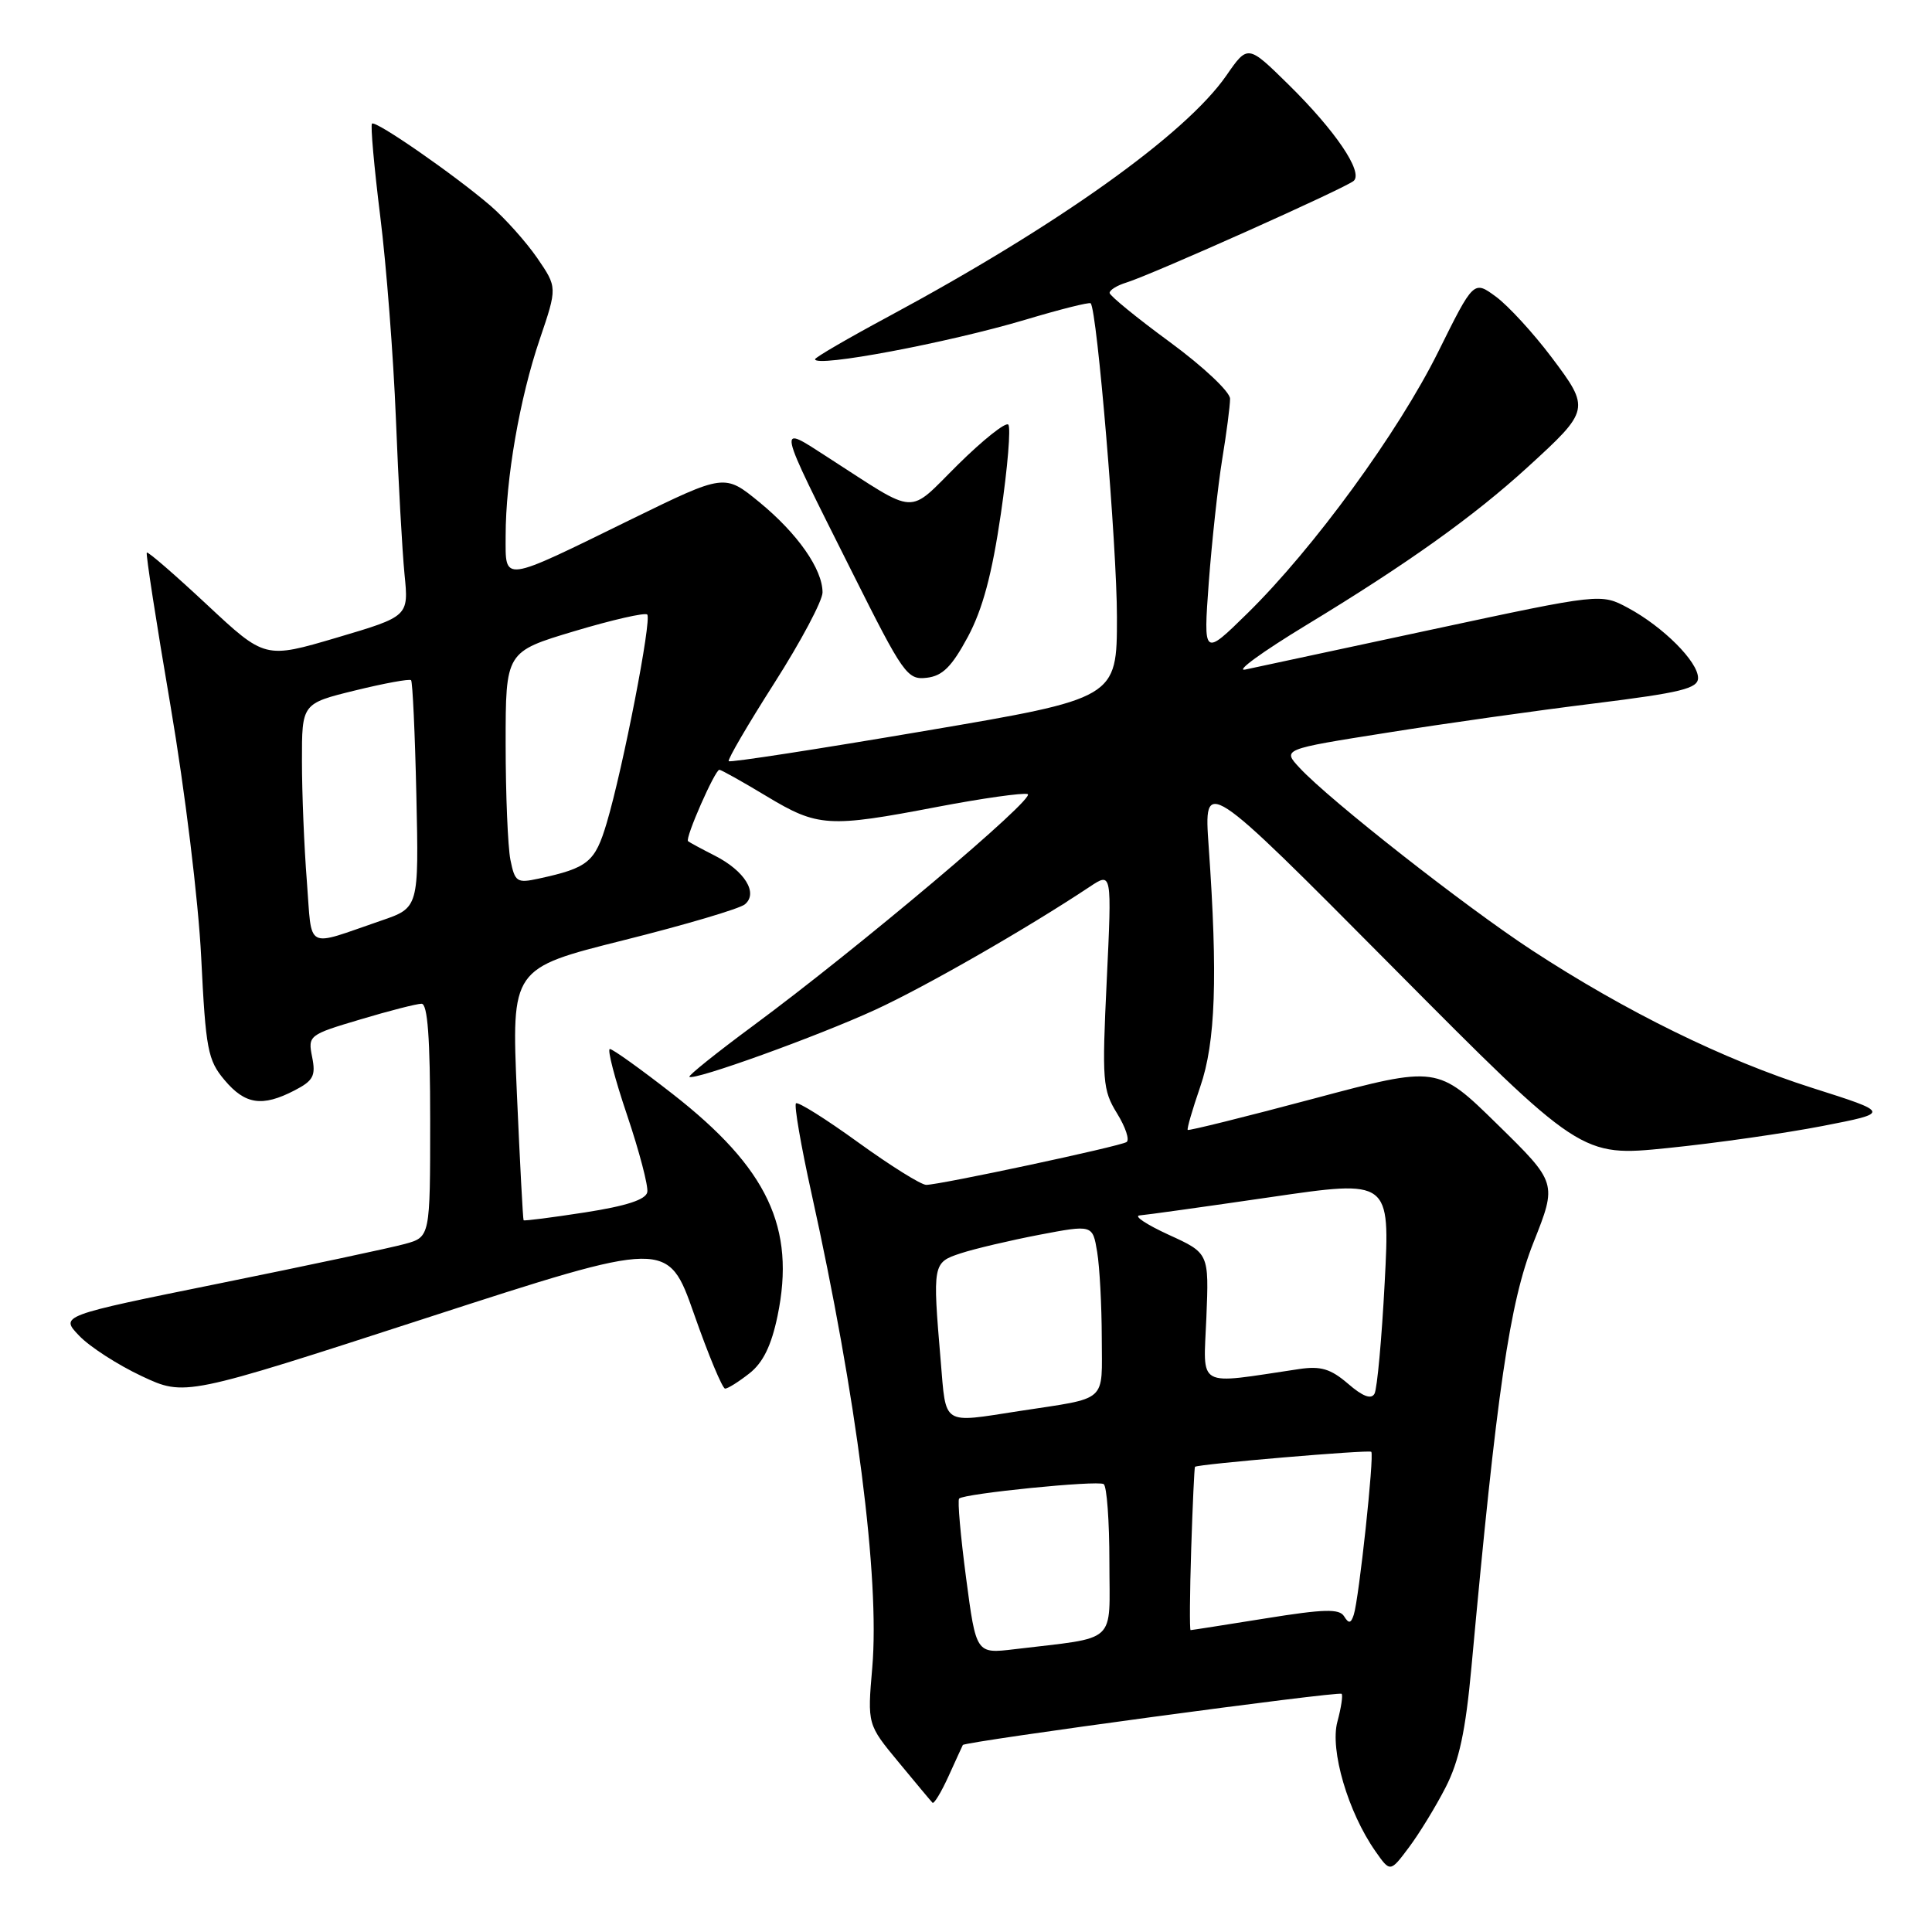 <?xml version="1.0" encoding="UTF-8" standalone="no"?>
<!DOCTYPE svg PUBLIC "-//W3C//DTD SVG 1.1//EN" "http://www.w3.org/Graphics/SVG/1.1/DTD/svg11.dtd" >
<svg xmlns="http://www.w3.org/2000/svg" xmlns:xlink="http://www.w3.org/1999/xlink" version="1.1" viewBox="0 0 256 256">
 <g >
 <path fill="currentColor"
d=" M 191.55 236.84 C 193.35 233.33 194.20 229.37 194.98 220.84 C 198.34 184.21 200.03 172.60 203.20 164.62 C 206.33 156.74 206.33 156.74 198.40 148.97 C 190.47 141.20 190.47 141.20 174.05 145.58 C 165.01 147.99 157.52 149.85 157.38 149.72 C 157.25 149.59 158.00 147.01 159.04 143.99 C 161.07 138.12 161.37 129.41 160.16 112.22 C 159.50 102.93 159.50 102.93 184.50 128.11 C 209.50 153.29 209.50 153.29 221.00 152.12 C 227.32 151.48 236.55 150.16 241.50 149.20 C 250.50 147.45 250.50 147.45 240.15 144.16 C 228.42 140.43 215.46 134.06 203.00 125.92 C 194.15 120.13 176.18 106.03 172.21 101.75 C 169.91 99.28 169.91 99.28 183.71 97.10 C 191.29 95.89 203.69 94.14 211.25 93.21 C 222.76 91.78 225.00 91.23 225.00 89.83 C 225.00 87.68 220.37 83.05 215.74 80.56 C 212.13 78.62 212.13 78.62 189.82 83.40 C 177.54 86.03 166.38 88.42 165.00 88.72 C 163.62 89.01 167.26 86.37 173.07 82.84 C 186.46 74.72 195.25 68.45 202.42 61.90 C 210.70 54.34 210.73 54.17 205.59 47.34 C 203.17 44.13 199.86 40.52 198.23 39.32 C 195.27 37.14 195.27 37.14 190.57 46.62 C 185.27 57.30 174.06 72.66 165.31 81.25 C 159.45 87.00 159.45 87.00 160.17 77.16 C 160.58 71.75 161.37 64.44 161.94 60.91 C 162.52 57.39 162.99 53.76 162.99 52.84 C 163.00 51.93 159.45 48.59 155.03 45.34 C 150.65 42.13 147.05 39.19 147.03 38.82 C 147.01 38.44 148.01 37.82 149.25 37.44 C 152.68 36.38 178.38 24.88 179.38 23.96 C 180.65 22.78 176.94 17.31 170.73 11.20 C 165.34 5.90 165.34 5.90 162.49 10.02 C 157.09 17.80 140.21 29.84 117.75 41.93 C 112.39 44.81 108.00 47.36 108.00 47.60 C 108.00 48.74 125.57 45.43 135.85 42.37 C 140.45 40.99 144.35 40.01 144.52 40.19 C 145.37 41.06 148.00 72.41 148.00 81.77 C 148.00 92.53 148.00 92.53 122.44 96.87 C 108.39 99.26 96.74 101.06 96.56 100.86 C 96.38 100.66 99.10 96.00 102.61 90.50 C 106.12 85.00 108.99 79.60 108.99 78.50 C 108.99 75.42 105.69 70.70 100.62 66.54 C 96.01 62.77 96.01 62.77 83.75 68.76 C 66.28 77.32 67.00 77.22 67.00 71.01 C 67.00 63.49 68.86 52.76 71.52 44.95 C 73.85 38.08 73.85 38.08 71.18 34.18 C 69.70 32.04 66.92 28.93 65.00 27.27 C 60.23 23.17 49.76 15.91 49.29 16.38 C 49.08 16.59 49.57 22.10 50.38 28.63 C 51.20 35.16 52.13 47.25 52.46 55.50 C 52.78 63.75 53.30 73.01 53.60 76.09 C 54.16 81.67 54.16 81.67 44.63 84.49 C 35.11 87.30 35.11 87.30 27.42 80.12 C 23.19 76.17 19.61 73.06 19.45 73.22 C 19.30 73.37 20.71 82.50 22.59 93.50 C 24.51 104.78 26.29 119.33 26.66 126.86 C 27.26 139.04 27.53 140.48 29.75 143.11 C 32.48 146.36 34.75 146.70 39.02 144.49 C 41.52 143.20 41.86 142.55 41.36 140.06 C 40.79 137.21 40.91 137.11 47.75 135.08 C 51.58 133.93 55.23 133.00 55.86 133.00 C 56.66 133.00 57.00 137.54 57.00 148.45 C 57.00 163.91 57.00 163.91 53.65 164.83 C 51.80 165.34 40.77 167.69 29.12 170.05 C 7.95 174.34 7.95 174.34 10.49 176.99 C 11.89 178.46 15.62 180.86 18.77 182.34 C 24.50 185.03 24.50 185.03 56.50 174.64 C 88.50 164.26 88.50 164.26 91.97 174.13 C 93.87 179.56 95.73 184.00 96.08 184.00 C 96.44 184.00 97.89 183.09 99.30 181.98 C 101.11 180.56 102.21 178.30 103.03 174.36 C 105.45 162.68 101.72 154.79 89.13 144.96 C 84.93 141.68 81.19 139.00 80.81 139.00 C 80.44 139.00 81.46 142.94 83.09 147.75 C 84.71 152.56 85.92 157.16 85.77 157.96 C 85.58 158.96 82.99 159.80 77.52 160.65 C 73.13 161.33 69.47 161.80 69.38 161.69 C 69.29 161.59 68.89 154.03 68.49 144.90 C 67.77 128.31 67.77 128.31 82.61 124.59 C 90.77 122.55 98.01 120.41 98.70 119.83 C 100.50 118.34 98.68 115.40 94.72 113.38 C 92.95 112.48 91.35 111.62 91.17 111.46 C 90.74 111.09 94.74 102.00 95.32 102.00 C 95.56 102.00 98.37 103.57 101.57 105.50 C 108.36 109.59 109.77 109.68 124.18 106.92 C 130.15 105.78 135.55 105.02 136.17 105.22 C 137.42 105.64 113.73 125.62 99.76 135.94 C 94.97 139.48 91.18 142.52 91.35 142.68 C 91.91 143.24 108.37 137.30 116.00 133.79 C 122.65 130.73 136.14 122.99 144.41 117.49 C 147.33 115.55 147.33 115.55 146.65 129.88 C 146.01 143.24 146.10 144.42 148.01 147.52 C 149.14 149.35 149.71 151.06 149.27 151.33 C 148.32 151.92 124.52 157.00 122.73 157.00 C 122.04 157.00 117.99 154.46 113.71 151.37 C 109.43 148.27 105.72 145.94 105.47 146.20 C 105.21 146.46 106.13 151.81 107.52 158.09 C 113.51 185.14 116.59 209.17 115.58 220.96 C 114.93 228.50 114.93 228.50 119.07 233.50 C 121.34 236.25 123.36 238.67 123.56 238.87 C 123.75 239.08 124.71 237.50 125.68 235.37 C 126.65 233.24 127.50 231.37 127.58 231.22 C 127.81 230.77 177.40 224.06 177.77 224.44 C 177.96 224.63 177.71 226.29 177.21 228.14 C 176.20 231.87 178.62 240.13 182.25 245.30 C 184.21 248.10 184.21 248.10 186.68 244.80 C 188.04 242.99 190.24 239.40 191.55 236.84 Z  M 128.25 84.38 C 130.21 80.71 131.45 76.08 132.62 68.08 C 133.52 61.94 133.96 56.62 133.60 56.26 C 133.24 55.91 130.25 58.29 126.94 61.56 C 120.12 68.31 121.81 68.40 109.77 60.65 C 102.87 56.21 102.72 55.47 112.96 75.91 C 119.69 89.35 120.22 90.11 122.79 89.81 C 124.89 89.57 126.11 88.35 128.25 84.38 Z  M 128.01 209.07 C 127.28 203.52 126.86 198.80 127.09 198.57 C 127.76 197.90 145.40 196.13 146.24 196.65 C 146.66 196.91 147.00 201.55 147.00 206.97 C 147.00 218.03 148.28 216.86 134.42 218.53 C 129.34 219.14 129.34 219.14 128.01 209.07 Z  M 157.84 205.25 C 158.03 199.34 158.26 194.44 158.34 194.36 C 158.76 194.00 181.40 192.07 181.70 192.37 C 182.12 192.79 180.07 211.87 179.38 213.97 C 179.00 215.12 178.72 215.17 178.10 214.17 C 177.47 213.14 175.44 213.20 167.67 214.45 C 162.36 215.30 157.90 216.00 157.76 216.00 C 157.62 216.00 157.65 211.16 157.84 205.25 Z  M 124.65 180.35 C 123.56 167.44 123.58 167.29 127.30 166.07 C 129.12 165.47 133.80 164.37 137.69 163.62 C 144.78 162.27 144.78 162.27 145.38 165.89 C 145.71 167.87 145.98 172.98 145.99 177.23 C 146.00 186.00 146.97 185.14 135.00 186.98 C 124.73 188.57 125.38 188.98 124.65 180.35 Z  M 178.62 183.35 C 176.31 181.37 175.01 180.98 172.12 181.41 C 158.33 183.46 159.46 184.09 159.85 174.60 C 160.20 166.05 160.20 166.05 154.85 163.61 C 151.91 162.26 150.18 161.11 151.00 161.05 C 151.82 160.99 159.63 159.90 168.34 158.63 C 184.19 156.31 184.19 156.31 183.48 169.91 C 183.09 177.38 182.48 184.03 182.13 184.67 C 181.70 185.46 180.58 185.05 178.62 183.35 Z  M 40.66 116.77 C 40.30 112.22 40.01 105.06 40.01 100.86 C 40.00 93.22 40.00 93.22 47.05 91.49 C 50.92 90.54 54.26 89.93 54.47 90.13 C 54.67 90.34 54.99 97.20 55.17 105.39 C 55.50 120.28 55.50 120.28 50.50 121.99 C 40.29 125.49 41.38 126.07 40.66 116.77 Z  M 67.63 113.92 C 67.29 112.18 67.00 105.26 67.00 98.55 C 67.00 86.36 67.00 86.36 76.12 83.63 C 81.13 82.13 85.47 81.14 85.76 81.43 C 86.39 82.05 82.56 101.75 80.40 109.02 C 78.85 114.24 77.93 115.00 71.38 116.42 C 68.49 117.05 68.23 116.88 67.63 113.92 Z "/>
</g>
</svg>